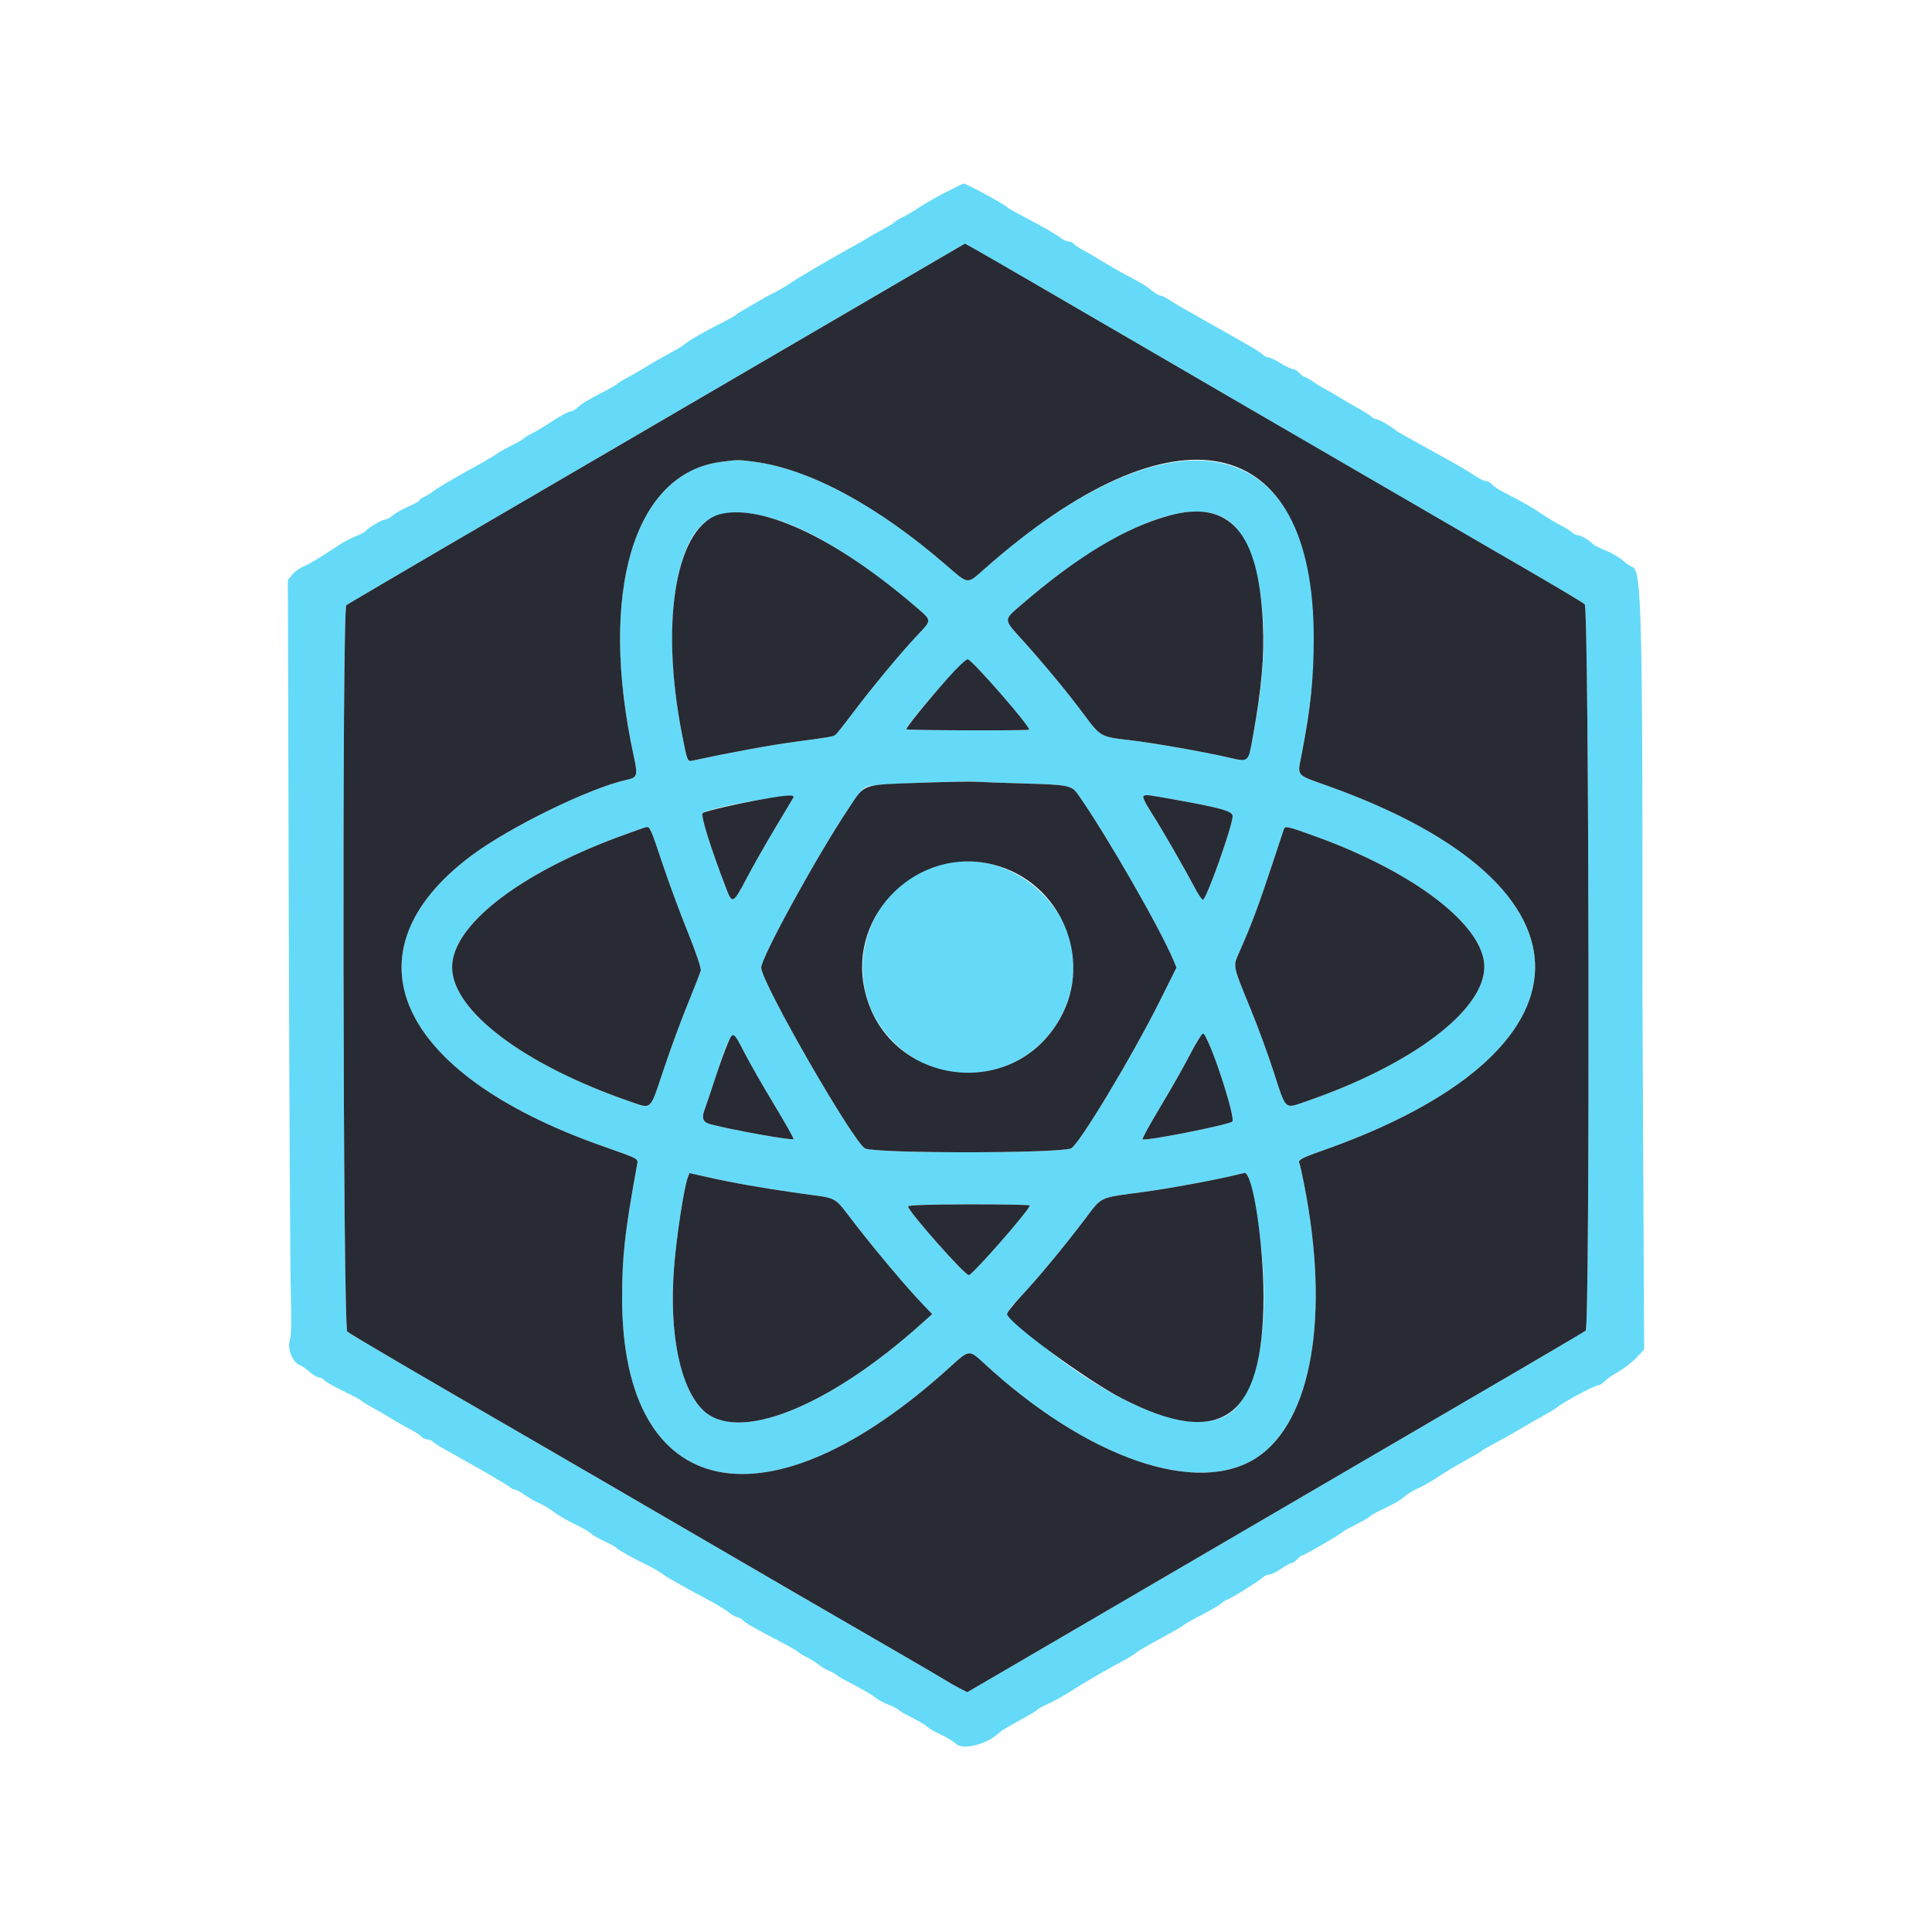 <svg width="124px" height="124px" id="svg" version="1.1" xmlns="http://www.w3.org/2000/svg" xmlns:xlink="http://www.w3.org/1999/xlink" viewBox="0, 0, 400,400"><g id="svgg"><path id="path0" d="M195.924 39.749 C 194.023 40.710,191.628 42.064,190.602 42.757 C 189.575 43.450,187.984 44.398,187.067 44.862 C 186.150 45.327,185.310 45.840,185.200 46.001 C 185.090 46.163,184.010 46.823,182.800 47.468 C 181.590 48.114,180.150 48.931,179.600 49.286 C 179.050 49.640,177.667 50.441,176.527 51.065 C 172.041 53.521,166.085 57.005,163.846 58.482 C 162.551 59.336,160.931 60.295,160.246 60.614 C 159.560 60.932,158.100 61.730,157.000 62.387 C 155.900 63.044,154.460 63.881,153.800 64.247 C 153.140 64.612,152.510 65.035,152.400 65.187 C 152.290 65.338,150.580 66.276,148.600 67.271 C 145.346 68.906,142.563 70.553,141.350 71.563 C 141.103 71.769,139.843 72.500,138.550 73.188 C 137.258 73.875,135.210 75.051,134.000 75.800 C 132.790 76.548,130.900 77.643,129.800 78.233 C 128.700 78.823,127.710 79.439,127.600 79.602 C 127.490 79.765,125.895 80.654,124.054 81.577 C 122.214 82.500,120.271 83.692,119.736 84.227 C 119.201 84.762,118.457 85.200,118.082 85.201 C 117.707 85.201,116.140 86.030,114.600 87.043 C 113.060 88.056,111.080 89.249,110.200 89.696 C 109.320 90.142,108.510 90.640,108.400 90.802 C 108.290 90.964,107.030 91.683,105.600 92.400 C 104.170 93.117,102.910 93.832,102.800 93.990 C 102.690 94.148,100.530 95.415,98.000 96.807 C 93.305 99.390,90.182 101.254,89.315 101.991 C 89.048 102.218,88.373 102.612,87.815 102.866 C 87.257 103.120,86.800 103.456,86.800 103.612 C 86.800 103.768,85.765 104.348,84.500 104.901 C 83.235 105.455,81.767 106.288,81.239 106.754 C 80.710 107.219,79.987 107.600,79.632 107.600 C 79.020 107.600,76.029 109.405,75.599 110.033 C 75.488 110.195,74.588 110.650,73.599 111.045 C 72.609 111.440,71.080 112.243,70.200 112.831 C 66.424 115.352,64.108 116.746,62.767 117.305 C 61.979 117.634,60.943 118.400,60.465 119.008 L 59.596 120.114 59.783 189.557 C 59.887 227.751,60.078 262.870,60.209 267.600 C 60.378 273.718,60.310 276.620,59.973 277.657 C 59.443 279.292,60.639 282.168,62.035 282.611 C 62.415 282.732,63.328 283.361,64.063 284.009 C 64.799 284.657,65.693 285.190,66.051 285.194 C 66.409 285.197,66.924 285.468,67.196 285.795 C 67.467 286.122,69.244 287.134,71.145 288.043 C 73.045 288.953,74.690 289.831,74.800 289.996 C 74.910 290.160,75.900 290.777,77.000 291.367 C 78.100 291.957,79.990 293.052,81.200 293.801 C 82.410 294.551,84.156 295.548,85.080 296.017 C 86.003 296.485,86.970 297.123,87.229 297.434 C 87.487 297.746,88.023 298.000,88.420 298.000 C 88.818 298.000,89.381 298.234,89.671 298.519 C 89.962 298.805,91.190 299.589,92.400 300.262 C 99.939 304.453,105.070 307.431,105.529 307.881 C 105.819 308.166,106.287 308.400,106.569 308.400 C 106.850 308.400,107.782 308.903,108.640 309.519 C 109.498 310.134,110.830 310.892,111.600 311.204 C 112.370 311.516,113.756 312.345,114.681 313.047 C 115.605 313.750,117.564 314.892,119.034 315.587 C 120.504 316.281,121.995 317.137,122.347 317.490 C 122.699 317.842,123.980 318.580,125.194 319.131 C 126.407 319.681,127.502 320.284,127.626 320.470 C 127.870 320.835,131.081 322.634,134.000 324.041 C 134.990 324.519,136.330 325.290,136.977 325.755 C 138.295 326.702,141.819 328.703,146.600 331.220 C 148.360 332.146,150.309 333.331,150.931 333.852 C 151.553 334.373,152.305 334.800,152.602 334.800 C 152.900 334.800,153.438 335.095,153.798 335.455 C 154.455 336.112,155.838 336.902,161.800 340.025 C 163.560 340.947,165.090 341.834,165.200 341.997 C 165.310 342.159,166.199 342.698,167.175 343.193 C 168.151 343.688,169.224 344.367,169.559 344.702 C 169.894 345.037,170.805 345.576,171.584 345.901 C 172.363 346.225,173.090 346.624,173.200 346.789 C 173.310 346.953,174.930 347.878,176.800 348.844 C 178.670 349.810,180.618 350.959,181.130 351.398 C 181.641 351.837,182.899 352.526,183.925 352.929 C 184.951 353.332,185.883 353.805,185.995 353.979 C 186.108 354.154,187.356 354.878,188.769 355.589 C 190.182 356.300,191.620 357.162,191.963 357.506 C 192.306 357.849,193.579 358.584,194.790 359.139 C 196.002 359.693,197.443 360.564,197.993 361.074 C 199.479 362.452,204.600 361.057,207.051 358.606 C 207.334 358.323,209.149 357.237,211.083 356.194 C 213.017 355.151,214.696 354.147,214.814 353.964 C 214.932 353.781,215.922 353.238,217.014 352.758 C 218.106 352.278,220.170 351.133,221.600 350.214 C 224.383 348.425,228.168 346.219,232.140 344.068 C 233.493 343.336,234.870 342.504,235.200 342.220 C 235.780 341.721,236.865 341.095,242.400 338.067 C 243.830 337.285,245.090 336.522,245.200 336.372 C 245.310 336.222,246.930 335.312,248.800 334.349 C 250.670 333.387,252.549 332.285,252.975 331.900 C 253.402 331.515,253.884 331.200,254.046 331.200 C 254.478 331.200,260.750 327.307,261.456 326.601 C 261.787 326.271,262.377 326.000,262.768 326.000 C 263.160 326.000,264.272 325.463,265.240 324.807 C 266.208 324.151,267.197 323.611,267.438 323.607 C 267.679 323.603,268.202 323.240,268.600 322.800 C 268.998 322.360,269.490 322.000,269.693 322.000 C 270.093 322.000,277.672 317.586,278.000 317.162 C 278.110 317.020,279.370 316.317,280.800 315.600 C 282.230 314.883,283.496 314.147,283.614 313.965 C 283.731 313.782,284.811 313.167,286.014 312.598 C 288.877 311.244,289.852 310.673,290.987 309.686 C 291.503 309.238,292.737 308.511,293.730 308.072 C 294.723 307.633,296.585 306.564,297.868 305.696 C 299.151 304.829,301.640 303.337,303.400 302.382 C 305.160 301.427,306.690 300.524,306.800 300.375 C 306.910 300.225,308.080 299.544,309.400 298.860 C 310.720 298.176,313.150 296.810,314.800 295.826 C 316.450 294.841,318.679 293.563,319.753 292.984 C 320.827 292.406,321.907 291.755,322.153 291.536 C 323.361 290.465,330.150 286.800,330.927 286.800 C 331.229 286.800,331.799 286.443,332.194 286.007 C 332.589 285.570,333.881 284.666,335.065 283.998 C 336.248 283.330,337.935 282.022,338.812 281.092 L 340.407 279.400 340.230 243.800 C 340.133 224.220,340.053 207.345,340.054 206.300 C 340.112 127.114,339.898 118.002,337.973 117.391 C 337.588 117.269,336.672 116.641,335.937 115.995 C 335.201 115.349,333.610 114.429,332.400 113.951 C 331.190 113.472,330.020 112.880,329.800 112.635 C 329.126 111.883,327.261 110.800,326.643 110.800 C 326.321 110.800,325.808 110.551,325.503 110.246 C 325.199 109.942,324.151 109.287,323.175 108.790 C 322.199 108.294,320.410 107.218,319.200 106.399 C 317.148 105.011,315.083 103.834,311.031 101.745 C 310.119 101.274,309.131 100.599,308.837 100.245 C 308.543 99.890,308.019 99.600,307.673 99.600 C 307.326 99.600,306.403 99.176,305.622 98.657 C 303.481 97.237,301.956 96.356,295.418 92.765 C 292.128 90.958,289.248 89.324,289.018 89.134 C 287.848 88.168,285.498 86.800,285.011 86.800 C 284.706 86.800,284.206 86.549,283.900 86.243 C 283.594 85.937,282.456 85.208,281.372 84.624 C 280.287 84.039,278.410 82.946,277.200 82.195 C 275.990 81.443,274.640 80.660,274.200 80.454 C 273.760 80.248,272.717 79.612,271.882 79.040 C 271.047 78.468,270.220 78.000,270.044 78.000 C 269.868 78.000,269.398 77.640,269.000 77.200 C 268.602 76.760,268.009 76.400,267.682 76.400 C 267.356 76.400,266.211 75.860,265.138 75.200 C 264.066 74.540,262.934 74.000,262.623 74.000 C 262.312 74.000,261.819 73.769,261.529 73.488 C 260.867 72.846,259.276 71.898,252.000 67.810 C 244.525 63.609,243.782 63.179,242.137 62.100 C 241.382 61.605,240.537 61.200,240.259 61.200 C 239.982 61.200,239.201 60.742,238.526 60.182 C 237.373 59.227,236.055 58.443,232.200 56.419 C 231.320 55.957,229.610 54.962,228.400 54.209 C 227.190 53.455,225.358 52.384,224.328 51.827 C 223.299 51.271,222.343 50.632,222.205 50.408 C 222.066 50.183,221.640 50.000,221.258 50.000 C 220.875 50.000,220.211 49.718,219.781 49.373 C 218.812 48.595,215.979 46.963,211.800 44.775 C 210.040 43.853,208.510 42.977,208.400 42.828 C 208.008 42.295,200.063 38.000,199.471 38.000 C 199.420 38.000,197.824 38.787,195.924 39.749 M215.600 59.520 C 221.870 63.163,233.390 69.865,241.200 74.414 C 249.010 78.963,257.110 83.677,259.200 84.889 C 261.290 86.101,267.950 89.969,274.000 93.484 C 280.050 96.999,290.580 103.115,297.400 107.074 C 304.220 111.034,313.760 116.574,318.600 119.387 C 323.440 122.199,327.715 124.776,328.100 125.112 C 329.012 125.910,329.210 274.776,328.300 275.499 C 327.842 275.863,311.211 285.608,280.000 303.801 C 273.290 307.712,261.410 314.649,253.600 319.215 C 245.790 323.782,230.595 332.656,219.834 338.934 L 200.268 350.349 198.643 349.520 C 197.749 349.064,196.384 348.287,195.609 347.793 C 194.834 347.300,189.430 344.142,183.600 340.776 C 177.770 337.409,169.850 332.823,166.000 330.583 C 162.150 328.343,152.880 322.951,145.400 318.600 C 137.920 314.249,128.020 308.486,123.400 305.794 C 118.780 303.102,111.580 298.925,107.400 296.511 C 87.021 284.742,72.532 276.244,71.900 275.690 C 70.988 274.890,70.790 126.025,71.700 125.299 C 72.117 124.966,101.295 107.896,146.400 81.597 C 151.570 78.583,165.697 70.337,177.793 63.272 L 199.785 50.428 201.993 51.663 C 203.207 52.342,209.330 55.878,215.600 59.520 M149.264 95.630 C 131.158 97.979,123.846 122.667,131.217 156.564 C 132.080 160.528,131.956 160.973,129.872 161.423 C 122.170 163.087,105.460 171.240,97.498 177.219 C 70.878 197.206,82.078 222.165,124.400 237.168 C 132.676 240.102,132.141 239.805,131.867 241.314 C 129.352 255.162,128.808 260.032,128.804 268.755 C 128.781 311.186,158.966 317.425,196.908 282.833 C 200.632 279.438,200.680 279.433,203.604 282.140 C 225.006 301.954,247.981 309.893,260.285 301.726 C 271.603 294.214,275.364 272.378,270.012 245.258 C 269.563 242.979,269.118 240.991,269.024 240.839 C 268.647 240.228,269.568 239.698,273.200 238.433 C 331.984 217.964,332.812 183.442,275.016 162.753 C 268.093 160.274,268.579 160.878,269.536 155.946 C 281.542 94.118,250.715 76.278,203.740 117.868 C 200.181 121.020,200.564 121.061,195.903 117.019 C 181.736 104.735,167.675 97.143,156.271 95.618 C 152.837 95.159,152.897 95.159,149.264 95.630 M159.600 107.206 C 167.519 109.377,178.704 116.255,189.700 125.715 C 192.984 128.540,192.978 128.290,189.836 131.620 C 186.471 135.187,180.525 142.355,176.579 147.600 C 174.841 149.910,173.235 151.937,173.010 152.104 C 172.448 152.520,171.896 152.617,164.704 153.570 C 159.605 154.246,151.311 155.768,143.540 157.454 C 142.291 157.725,142.340 157.838,141.211 152.079 C 137.173 131.479,139.320 112.731,146.276 107.856 C 149.194 105.812,153.710 105.592,159.600 107.206 M253.228 107.100 C 260.432 110.749,263.495 127.722,260.394 146.800 C 258.505 158.422,258.836 157.881,254.261 156.814 C 249.214 155.637,238.508 153.767,233.600 153.205 C 227.920 152.554,227.813 152.493,224.453 147.968 C 221.051 143.387,216.015 137.301,211.528 132.347 C 207.754 128.182,207.760 128.396,211.326 125.322 C 229.234 109.879,245.097 102.981,253.228 107.100 M204.541 140.601 C 208.912 145.472,213.284 150.850,213.057 151.076 C 212.831 151.302,187.893 151.227,187.666 150.999 C 187.163 150.497,199.569 136.335,200.376 136.491 C 200.693 136.552,202.567 138.401,204.541 140.601 M211.841 162.206 C 221.397 162.482,221.868 162.581,223.297 164.629 C 229.201 173.088,240.226 192.273,242.971 198.863 L 243.580 200.327 240.222 207.063 C 234.450 218.640,223.294 237.171,221.736 237.769 C 219.010 238.815,181.756 238.835,179.146 237.792 C 176.891 236.890,157.600 203.363,157.600 200.345 C 157.600 198.198,169.203 177.070,175.776 167.247 C 178.371 163.369,178.728 163.001,180.182 162.703 C 181.978 162.335,199.257 161.658,202.000 161.849 C 202.990 161.917,207.419 162.078,211.841 162.206 M164.255 165.142 C 164.177 165.284,162.494 168.100,160.514 171.400 C 158.533 174.700,155.853 179.422,154.557 181.892 C 151.852 187.048,151.597 187.191,150.446 184.200 C 147.124 175.565,145.012 168.828,145.479 168.361 C 146.690 167.150,164.858 164.035,164.255 165.142 M243.600 165.620 C 252.887 167.288,255.200 167.958,255.200 168.980 C 255.200 170.981,249.680 186.490,249.041 186.287 C 248.798 186.211,248.082 185.170,247.450 183.974 C 245.028 179.399,240.571 171.662,238.501 168.441 C 236.312 165.036,236.245 164.364,238.126 164.657 C 238.607 164.732,241.070 165.165,243.600 165.620 M134.644 171.672 C 134.805 171.931,135.962 175.216,137.216 178.972 C 138.471 182.727,140.797 189.016,142.386 192.947 C 144.108 197.207,145.196 200.439,145.079 200.947 C 144.971 201.416,143.772 204.500,142.415 207.800 C 141.059 211.100,138.810 217.213,137.418 221.385 C 134.508 230.110,135.009 229.627,130.490 228.073 C 108.571 220.537,93.619 209.269,93.604 200.275 C 93.590 191.735,107.120 181.087,127.798 173.367 C 133.992 171.054,134.227 170.996,134.644 171.672 M272.576 173.244 C 293.052 180.683,307.314 191.734,307.314 200.160 C 307.314 209.187,292.282 220.519,270.266 228.088 C 265.894 229.591,266.306 229.983,263.660 221.800 C 262.521 218.280,260.409 212.520,258.965 209.000 C 255.154 199.710,255.246 200.167,256.580 197.143 C 259.173 191.264,260.498 187.726,263.448 178.800 C 264.648 175.170,265.708 171.975,265.803 171.700 C 266.065 170.939,266.518 171.043,272.576 173.244 M194.800 178.974 C 178.514 183.517,173.109 203.864,185.022 215.778 C 198.203 228.959,220.259 220.755,222.187 201.954 C 223.659 187.594,208.748 175.082,194.800 178.974 M154.201 218.089 C 155.253 220.130,157.995 224.917,160.296 228.727 C 162.596 232.538,164.396 235.737,164.296 235.837 C 163.963 236.170,151.711 233.981,147.100 232.765 C 145.494 232.341,145.192 231.483,145.958 229.519 C 146.155 229.013,147.081 226.260,148.016 223.400 C 151.487 212.780,151.472 212.793,154.201 218.089 M250.727 217.100 C 253.642 224.728,255.672 231.700,255.127 232.211 C 254.398 232.895,236.997 236.331,236.547 235.880 C 236.427 235.761,238.100 232.719,240.265 229.120 C 242.429 225.522,245.190 220.650,246.400 218.294 C 249.029 213.175,249.208 213.125,250.727 217.100 M154.000 245.239 C 156.310 245.670,161.434 246.481,165.388 247.042 C 173.950 248.256,172.302 247.332,177.262 253.706 C 181.803 259.542,187.787 266.634,190.953 269.933 L 193.000 272.066 191.000 273.867 C 171.441 291.478,152.497 298.954,145.438 291.848 C 140.757 287.136,138.525 276.041,139.544 262.546 C 140.016 256.302,141.595 245.918,142.391 243.824 L 142.751 242.876 146.276 243.666 C 148.214 244.100,151.690 244.808,154.000 245.239 M258.300 243.300 C 258.518 243.575,258.977 245.150,259.319 246.800 C 263.680 267.844,261.901 286.608,255.005 292.291 C 248.135 297.955,231.411 291.722,213.831 276.945 C 207.538 271.656,207.732 272.297,211.273 268.508 C 214.899 264.629,220.083 258.386,224.484 252.600 C 228.311 247.570,227.257 248.068,236.800 246.776 C 242.213 246.042,251.746 244.281,256.000 243.228 C 257.943 242.747,257.858 242.745,258.300 243.300 M213.200 249.583 C 213.200 250.442,201.331 264.000,200.580 264.000 C 199.718 264.000,188.026 250.782,188.008 249.786 C 188.003 249.510,192.194 249.363,200.600 249.345 C 207.530 249.331,213.200 249.438,213.200 249.583 " stroke="none" fill="#65daf8" fill-rule="evenodd"></path><path id="path1" d="M177.793 63.272 C 165.697 70.337,151.570 78.583,146.400 81.597 C 101.295 107.896,72.117 124.966,71.700 125.299 C 70.790 126.025,70.988 274.890,71.900 275.690 C 72.532 276.244,87.021 284.742,107.400 296.511 C 111.580 298.925,118.780 303.102,123.400 305.794 C 128.020 308.486,137.920 314.249,145.400 318.600 C 152.880 322.951,162.150 328.343,166.000 330.583 C 169.850 332.823,177.770 337.409,183.600 340.776 C 189.430 344.142,194.834 347.300,195.609 347.793 C 196.384 348.287,197.749 349.064,198.643 349.520 L 200.268 350.349 219.834 338.934 C 230.595 332.656,245.790 323.782,253.600 319.215 C 261.410 314.649,273.290 307.712,280.000 303.801 C 311.211 285.608,327.842 275.863,328.300 275.499 C 329.210 274.776,329.012 125.910,328.100 125.112 C 327.715 124.776,323.440 122.199,318.600 119.387 C 313.760 116.574,304.220 111.034,297.400 107.074 C 290.580 103.115,280.050 96.999,274.000 93.484 C 267.950 89.969,261.290 86.101,259.200 84.889 C 257.110 83.677,249.010 78.963,241.200 74.414 C 218.817 61.376,204.388 53.004,201.993 51.663 L 199.785 50.428 177.793 63.272 M156.271 95.618 C 167.675 97.143,181.736 104.735,195.903 117.019 C 200.564 121.061,200.181 121.020,203.740 117.868 C 243.235 82.900,272.018 88.914,271.997 132.129 C 271.992 140.367,271.346 146.629,269.536 155.946 C 268.579 160.878,268.093 160.274,275.016 162.753 C 332.812 183.442,331.984 217.964,273.200 238.433 C 269.568 239.698,268.647 240.228,269.024 240.839 C 269.118 240.991,269.563 242.979,270.012 245.258 C 275.364 272.378,271.603 294.214,260.285 301.726 C 247.981 309.893,225.006 301.954,203.604 282.140 C 200.680 279.433,200.632 279.438,196.908 282.833 C 158.966 317.425,128.781 311.186,128.804 268.755 C 128.808 260.032,129.352 255.162,131.867 241.314 C 132.141 239.805,132.676 240.102,124.400 237.168 C 82.078 222.165,70.878 197.206,97.498 177.219 C 105.460 171.240,122.170 163.087,129.872 161.423 C 131.956 160.973,132.080 160.528,131.217 156.564 C 123.846 122.667,131.158 97.979,149.264 95.630 C 152.897 95.159,152.837 95.159,156.271 95.618 M149.476 106.362 C 140.086 108.334,136.512 128.106,141.211 152.079 C 142.340 157.838,142.291 157.725,143.540 157.454 C 151.311 155.768,159.605 154.246,164.704 153.570 C 171.896 152.617,172.448 152.520,173.010 152.104 C 173.235 151.937,174.841 149.910,176.579 147.600 C 180.525 142.355,186.471 135.187,189.836 131.620 C 192.978 128.290,192.984 128.540,189.700 125.715 C 173.446 111.731,158.393 104.489,149.476 106.362 M242.000 106.760 C 232.931 109.245,223.002 115.253,211.326 125.322 C 207.760 128.396,207.754 128.182,211.528 132.347 C 216.015 137.301,221.051 143.387,224.453 147.968 C 227.813 152.493,227.920 152.554,233.600 153.205 C 238.508 153.767,249.214 155.637,254.261 156.814 C 258.539 157.812,258.430 157.899,259.371 152.688 C 261.225 142.418,261.795 135.905,261.459 128.845 C 260.568 110.134,254.563 103.319,242.000 106.760 M196.300 140.332 C 191.623 145.613,187.443 150.777,187.666 150.999 C 187.893 151.227,212.831 151.302,213.057 151.076 C 213.497 150.636,201.364 136.681,200.376 136.491 C 200.059 136.430,198.225 138.158,196.300 140.332 M190.982 162.051 C 178.167 162.506,179.180 162.160,175.776 167.247 C 169.203 177.070,157.600 198.198,157.600 200.345 C 157.600 203.363,176.891 236.890,179.146 237.792 C 181.756 238.835,219.010 238.815,221.736 237.769 C 223.294 237.171,234.450 218.640,240.222 207.063 L 243.580 200.327 242.971 198.863 C 240.226 192.273,229.201 173.088,223.297 164.629 C 221.868 162.581,221.397 162.482,211.841 162.206 C 207.419 162.078,202.990 161.917,202.000 161.849 C 201.010 161.780,196.052 161.871,190.982 162.051 M159.000 165.276 C 152.926 166.317,145.925 167.915,145.479 168.361 C 145.012 168.828,147.124 175.565,150.446 184.200 C 151.597 187.191,151.852 187.048,154.557 181.892 C 155.853 179.422,158.533 174.700,160.514 171.400 C 162.494 168.100,164.177 165.284,164.255 165.142 C 164.588 164.531,163.124 164.569,159.000 165.276 M236.797 164.802 C 236.494 164.989,237.065 166.206,238.501 168.441 C 240.571 171.662,245.028 179.399,247.450 183.974 C 248.082 185.170,248.798 186.211,249.041 186.287 C 249.680 186.490,255.200 170.981,255.200 168.980 C 255.200 167.958,252.887 167.288,243.600 165.620 C 237.260 164.481,237.307 164.487,236.797 164.802 M127.798 173.367 C 107.120 181.087,93.590 191.735,93.604 200.275 C 93.619 209.269,108.571 220.537,130.490 228.073 C 135.009 229.627,134.508 230.110,137.418 221.385 C 138.810 217.213,141.059 211.100,142.415 207.800 C 143.772 204.500,144.971 201.416,145.079 200.947 C 145.196 200.439,144.108 197.207,142.386 192.947 C 140.797 189.016,138.471 182.727,137.216 178.972 C 134.732 171.533,134.580 171.182,133.876 171.238 C 133.614 171.258,130.879 172.216,127.798 173.367 M265.803 171.700 C 265.708 171.975,264.648 175.170,263.448 178.800 C 260.498 187.726,259.173 191.264,256.580 197.143 C 255.246 200.167,255.154 199.710,258.965 209.000 C 260.409 212.520,262.521 218.280,263.660 221.800 C 266.306 229.983,265.894 229.591,270.266 228.088 C 292.282 220.519,307.314 209.187,307.314 200.160 C 307.314 191.734,293.052 180.683,272.576 173.244 C 266.518 171.043,266.065 170.939,265.803 171.700 M205.742 179.034 C 219.545 182.595,226.408 198.425,219.511 210.793 C 209.625 228.522,183.228 224.580,178.973 204.739 C 175.618 189.098,190.258 175.039,205.742 179.034 M150.649 216.071 C 150.136 217.242,148.951 220.540,148.016 223.400 C 147.081 226.260,146.155 229.013,145.958 229.519 C 145.192 231.483,145.494 232.341,147.100 232.765 C 151.711 233.981,163.963 236.170,164.296 235.837 C 164.396 235.737,162.596 232.538,160.296 228.727 C 157.995 224.917,155.253 220.130,154.201 218.089 C 151.832 213.491,151.790 213.467,150.649 216.071 M246.400 218.294 C 245.190 220.650,242.429 225.522,240.265 229.120 C 238.100 232.719,236.427 235.761,236.547 235.880 C 236.997 236.331,254.398 232.895,255.127 232.211 C 255.942 231.447,250.136 213.994,249.071 214.005 C 248.812 214.008,247.610 215.938,246.400 218.294 M142.391 243.824 C 141.595 245.918,140.016 256.302,139.544 262.546 C 138.525 276.041,140.757 287.136,145.438 291.848 C 152.497 298.954,171.441 291.478,191.000 273.867 L 193.000 272.066 190.953 269.933 C 187.787 266.634,181.803 259.542,177.262 253.706 C 172.302 247.332,173.950 248.256,165.388 247.042 C 157.681 245.948,151.913 244.930,146.276 243.666 L 142.751 242.876 142.391 243.824 M256.000 243.228 C 251.746 244.281,242.213 246.042,236.800 246.776 C 227.257 248.068,228.311 247.570,224.484 252.600 C 220.083 258.386,214.899 264.629,211.273 268.508 C 209.663 270.230,208.417 271.855,208.504 272.120 C 209.180 274.185,225.153 285.870,232.323 289.546 C 252.855 300.070,261.585 293.760,261.597 268.390 C 261.602 257.277,259.330 242.567,257.651 242.841 C 257.513 242.863,256.770 243.038,256.000 243.228 M188.008 249.786 C 188.026 250.782,199.718 264.000,200.580 264.000 C 201.331 264.000,213.200 250.442,213.200 249.583 C 213.200 249.438,207.530 249.331,200.600 249.345 C 192.194 249.363,188.003 249.510,188.008 249.786 " stroke="none" fill="#282b33" fill-rule="evenodd"></path></g></svg>